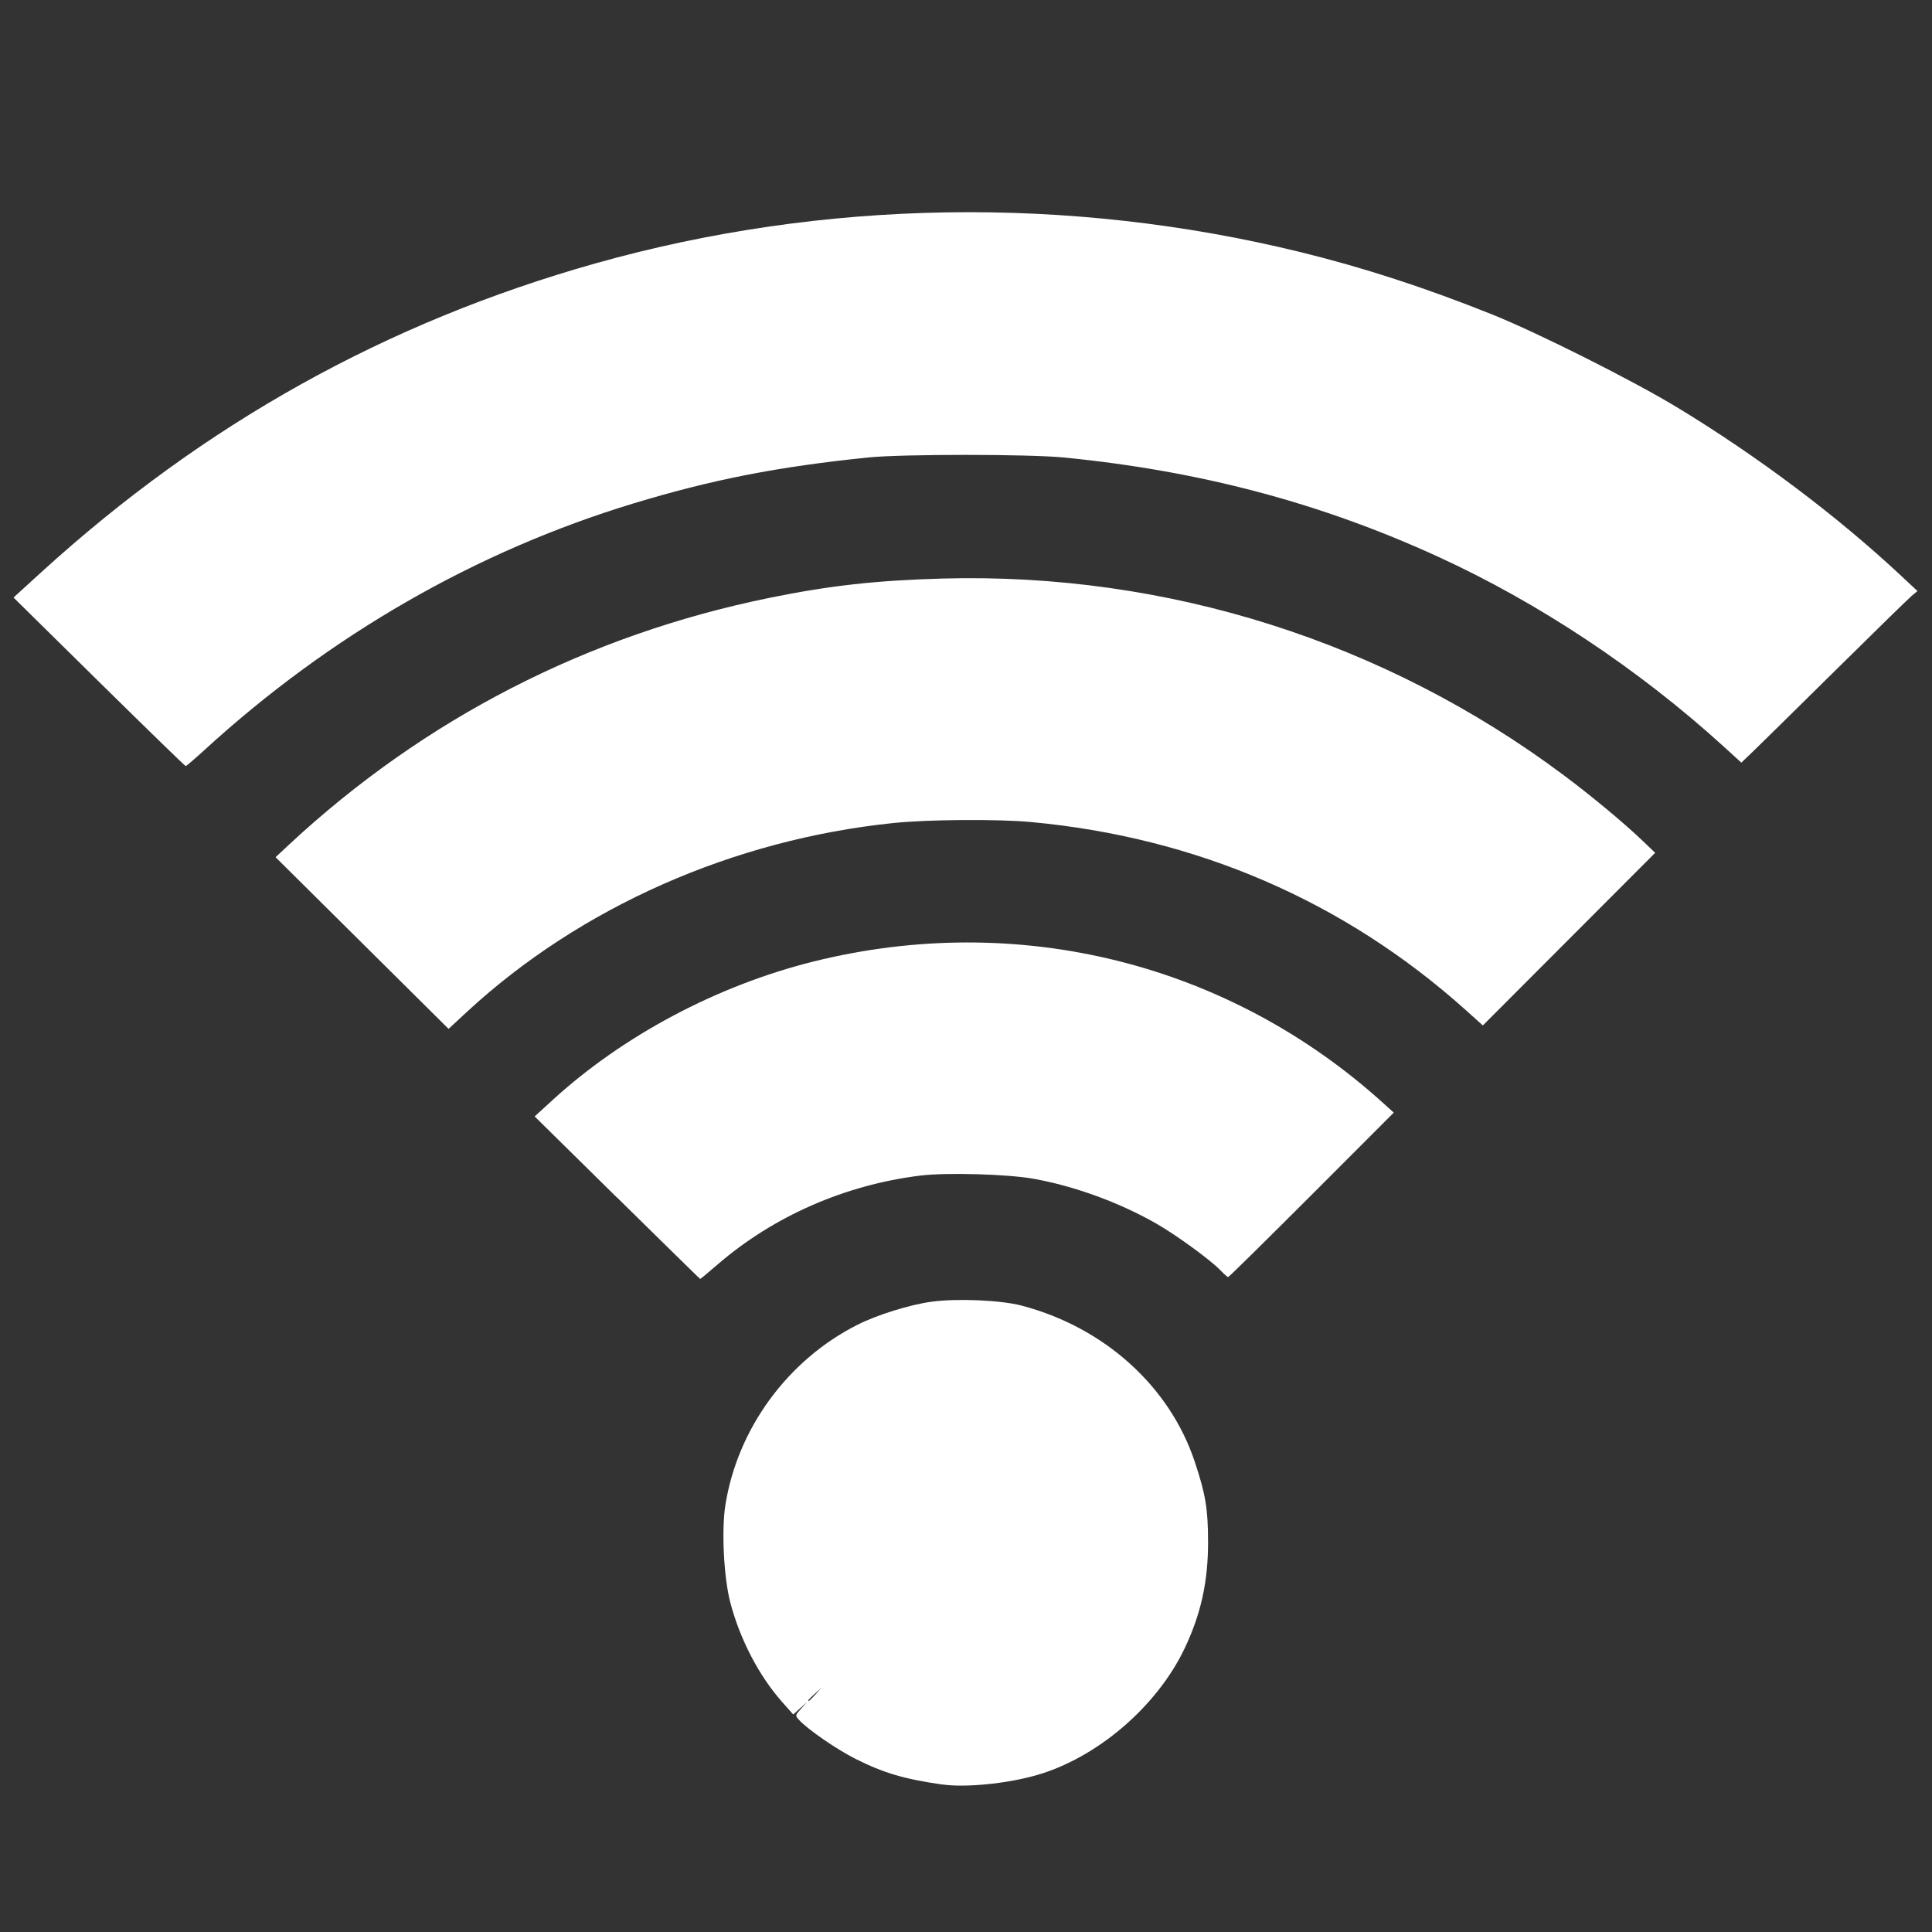 <?xml version="1.0" encoding="UTF-8" standalone="no"?>
<!-- Created with Inkscape (http://www.inkscape.org/) -->

<svg
   width="100"
   height="100"
   viewBox="0 0 26.458 26.458"
   version="1.1"
   id="svg1"
   xml:space="preserve"
   inkscape:version="1.4 (e7c3feb1, 2024-10-09)"
   sodipodi:docname="icono-red-100x100px.svg"
   xmlns:inkscape="http://www.inkscape.org/namespaces/inkscape"
   xmlns:sodipodi="http://sodipodi.sourceforge.net/DTD/sodipodi-0.dtd"
   xmlns="http://www.w3.org/2000/svg"
   xmlns:svg="http://www.w3.org/2000/svg"><rect x="0" y="0" width="26.458" height="26.458" fill="#333333" stroke="none"/><sodipodi:namedview
     id="namedview1"
     pagecolor="#505050"
     bordercolor="#eeeeee"
     borderopacity="1"
     inkscape:showpageshadow="0"
     inkscape:pageopacity="0"
     inkscape:pagecheckerboard="0"
     inkscape:deskcolor="#505050"
     inkscape:document-units="mm"
     inkscape:zoom="4.1928019"
     inkscape:cx="46.746782"
     inkscape:cy="46.03127"
     inkscape:window-width="1440"
     inkscape:window-height="775"
     inkscape:window-x="0"
     inkscape:window-y="25"
     inkscape:window-maximized="1"
     inkscape:current-layer="layer1" /><defs
     id="defs1" /><g
     inkscape:label="Capa 1"
     inkscape:groupmode="layer"
     id="layer1"><path
       style="fill:#ffffff;stroke-width:0.107"
       d="m 12.909,24.439 c -0.525,-0.075 -0.807,-0.158 -1.193,-0.352 -0.259,-0.13 -0.657,-0.405 -0.774,-0.534 -0.054,-0.06 -0.054,-0.061 0.028,-0.152 l 0.083,-0.092 -0.095,0.085 -0.095,0.085 -0.15,-0.169 C 10.395,22.952 10.135,22.454 10.001,21.945 9.912,21.604 9.879,20.955 9.934,20.61 10.101,19.561 10.789,18.624 11.743,18.142 c 0.269,-0.136 0.723,-0.277 1.018,-0.316 0.353,-0.047 0.946,-0.021 1.231,0.054 1.132,0.298 2.027,1.106 2.37,2.139 0.149,0.448 0.181,0.645 0.182,1.094 0.001,0.545 -0.097,0.99 -0.321,1.461 -0.382,0.802 -1.208,1.506 -2.041,1.74 -0.405,0.114 -0.965,0.168 -1.273,0.124 z m -1.74,-1.236 0.083,-0.092 -0.092,0.083 c -0.086,0.078 -0.105,0.101 -0.083,0.101 0.005,0 0.046,-0.041 0.092,-0.092 z M 8.451,16.402 7.322,15.289 7.566,15.066 c 0.966,-0.884 2.257,-1.57 3.573,-1.898 2.803,-0.698 5.69,0.02 7.812,1.946 l 0.136,0.123 -1.125,1.126 c -0.619,0.619 -1.133,1.126 -1.143,1.126 -0.01,0 -0.055,-0.04 -0.101,-0.088 -0.136,-0.143 -0.603,-0.484 -0.884,-0.645 -0.504,-0.288 -1.113,-0.511 -1.678,-0.613 -0.356,-0.064 -1.192,-0.088 -1.551,-0.044 -1.033,0.127 -2.011,0.556 -2.777,1.217 -0.128,0.11 -0.235,0.2 -0.239,0.199 -0.004,-7.92e-4 -0.516,-0.502 -1.137,-1.114 z M 4.958,12.914 3.774,11.739 3.958,11.567 c 1.856,-1.726 4.09,-2.873 6.586,-3.381 0.82,-0.167 1.461,-0.238 2.365,-0.263 3.071,-0.084 6.06,0.863 8.512,2.698 0.373,0.279 0.809,0.641 1.062,0.882 l 0.184,0.176 -1.18,1.182 -1.18,1.182 -0.236,-0.212 c -1.661,-1.49 -3.687,-2.365 -5.958,-2.574 -0.458,-0.042 -1.4,-0.035 -1.878,0.014 -2.192,0.226 -4.286,1.152 -5.833,2.579 L 6.143,14.09 Z M 1.356,9.337 0.185,8.183 0.57,7.832 C 2.798,5.804 5.293,4.414 8.151,3.608 11.274,2.728 14.635,2.674 17.811,3.453 c 0.865,0.212 1.711,0.488 2.62,0.852 0.629,0.252 1.94,0.911 2.542,1.277 1.105,0.671 2.188,1.486 3.063,2.304 l 0.223,0.208 -0.081,0.068 c -0.045,0.038 -0.515,0.497 -1.045,1.021 -0.53,0.524 -1.037,1.022 -1.125,1.107 l -0.161,0.154 -0.249,-0.227 C 22.437,9.162 21.072,8.255 19.694,7.624 18.083,6.886 16.431,6.448 14.567,6.265 14.08,6.218 12.358,6.217 11.89,6.265 10.655,6.391 9.759,6.566 8.679,6.893 6.52,7.548 4.523,8.695 2.799,10.272 2.667,10.393 2.552,10.491 2.543,10.491 2.534,10.491 2,9.971 1.356,9.337 Z"
       id="path1" /></g></svg>

